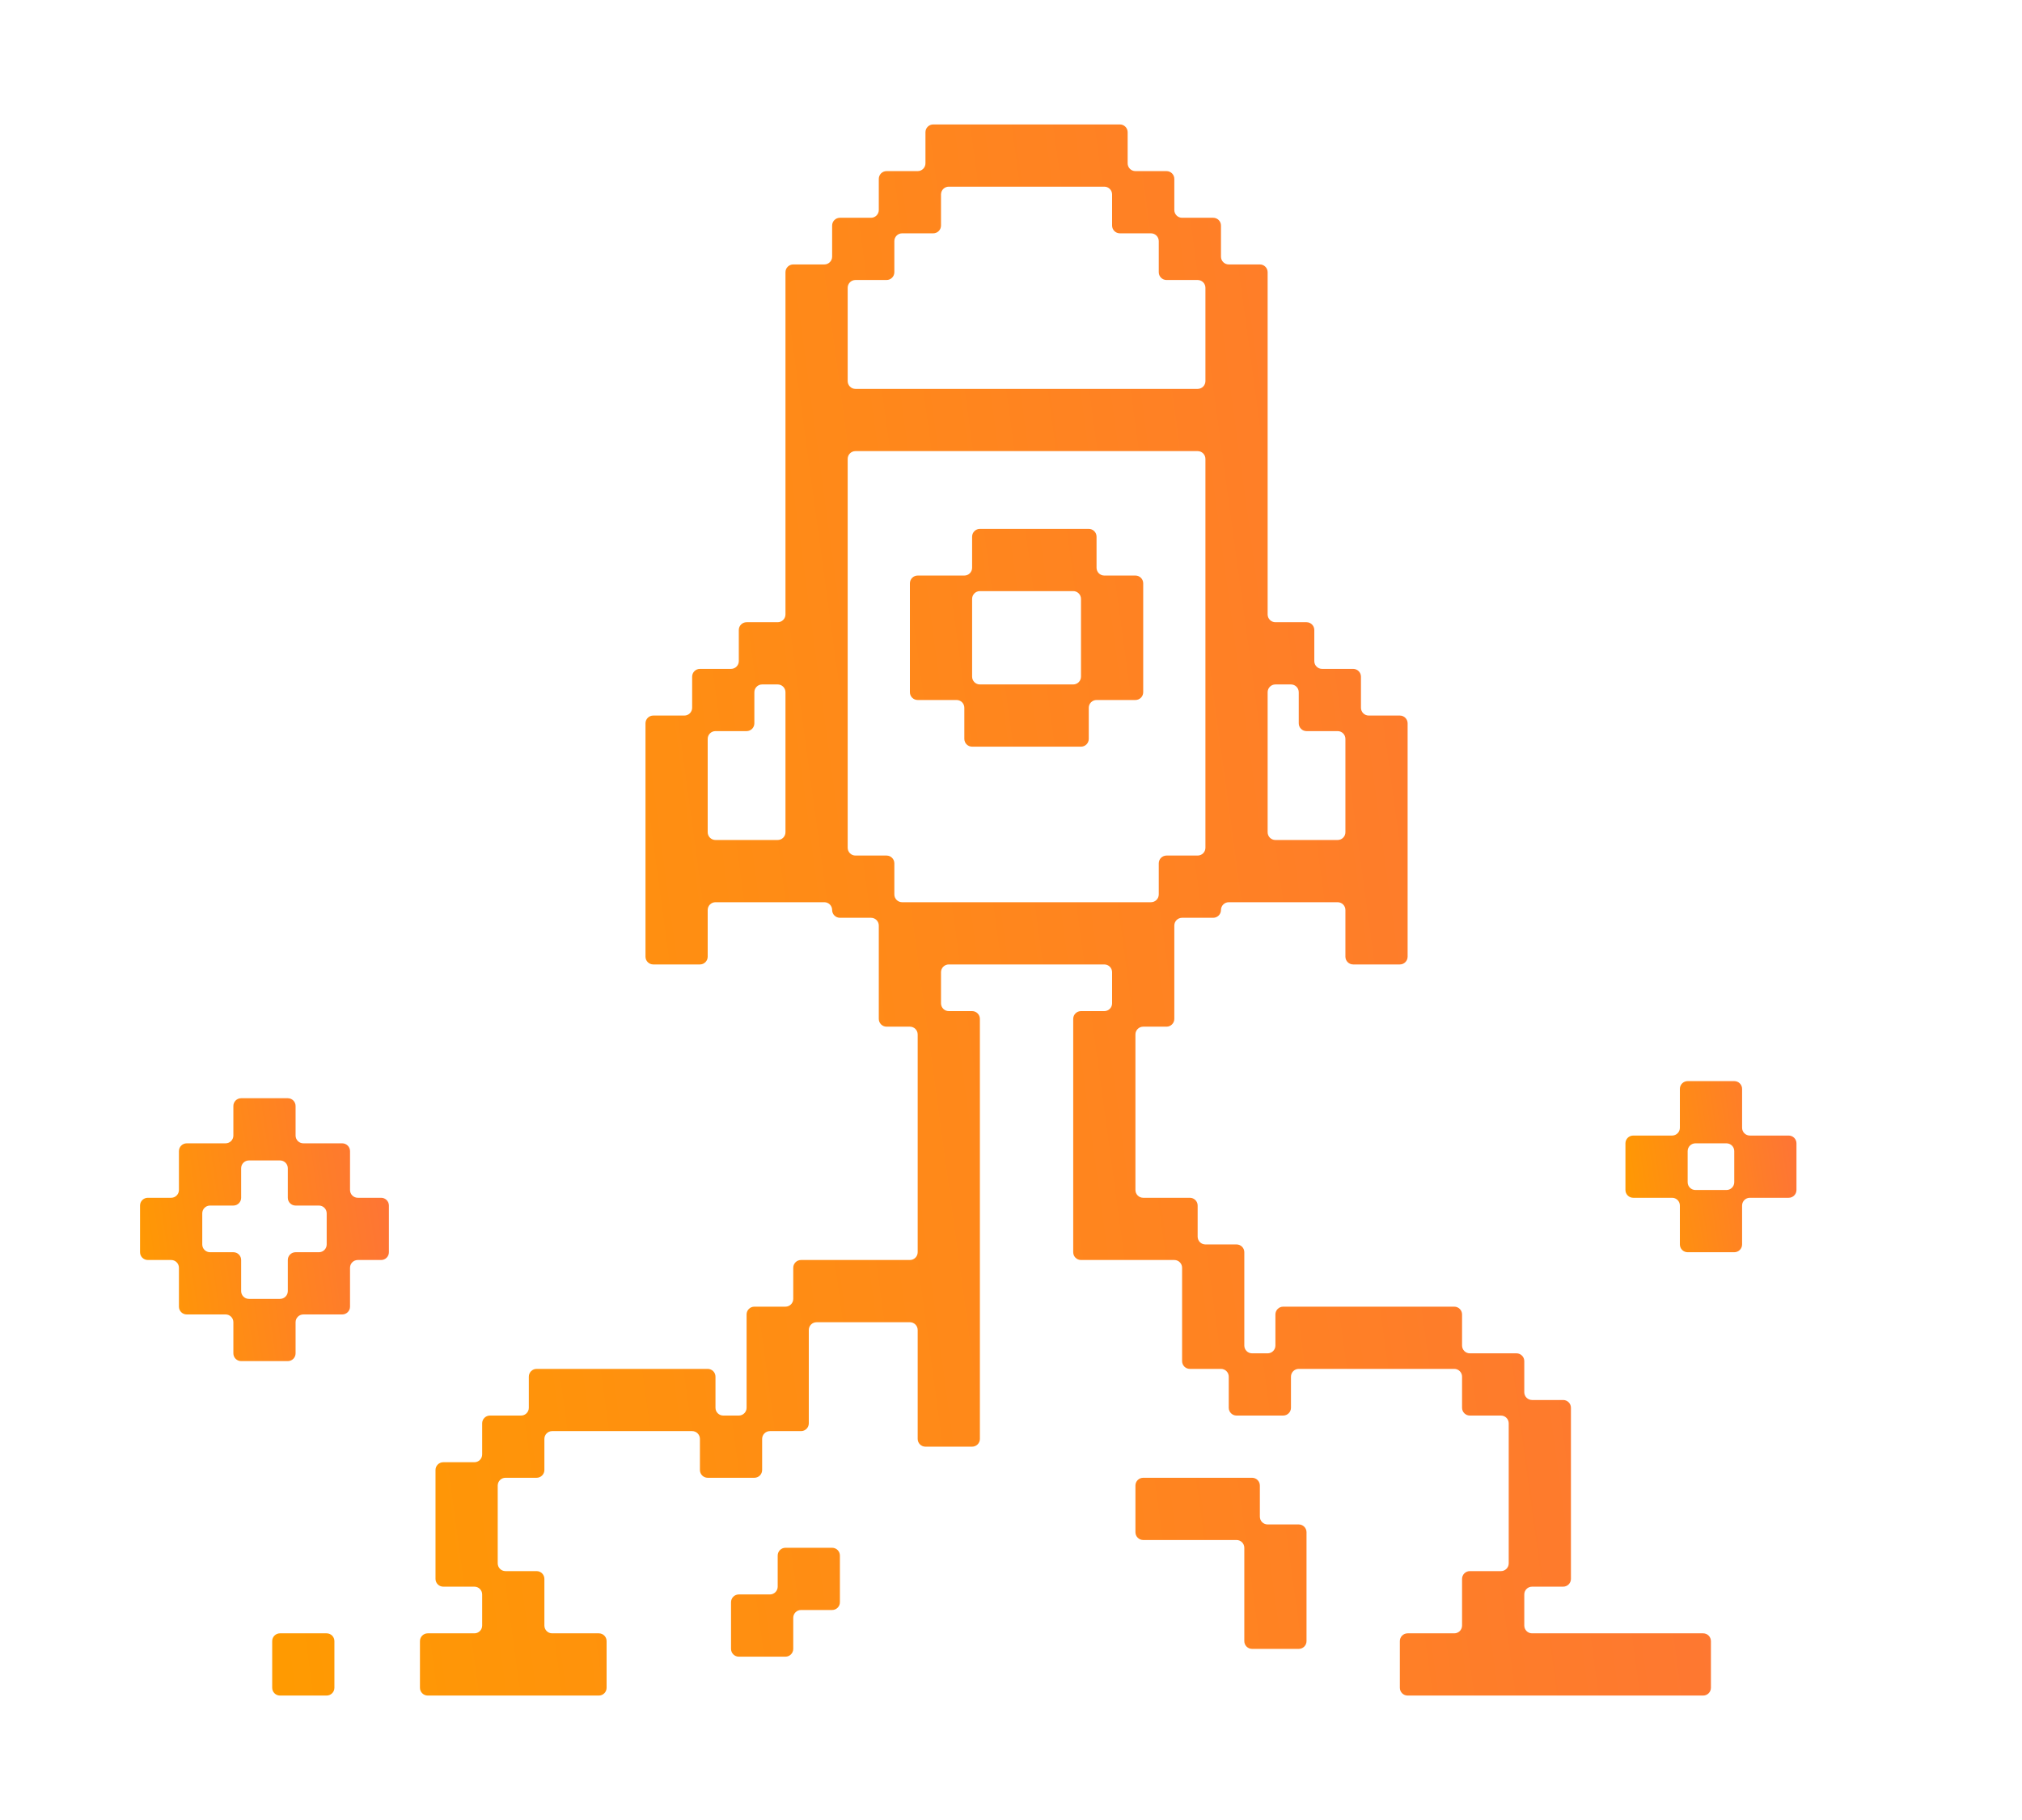 <svg width="260" height="234" viewBox="0 0 260 234" fill="none" xmlns="http://www.w3.org/2000/svg">
<path d="M38.008 146C38.008 146.552 38.456 147 39.008 147H44.008C44.56 147 45.008 147.447 45.008 148V153C45.008 153.552 45.456 154 46.008 154H49.008C49.56 154 50.008 154.447 50.008 155V161C50.008 161.552 49.56 162 49.008 162H46.008C45.456 162 45.008 162.447 45.008 163V168C45.008 168.552 44.56 169 44.008 169H39.008C38.456 169 38.008 169.447 38.008 170V174C38.008 174.552 37.56 175 37.008 175H31.008C30.456 175 30.008 174.552 30.008 174V170C30.008 169.447 29.56 169 29.008 169H24.008C23.456 169 23.008 168.552 23.008 168V163C23.008 162.447 22.56 162 22.008 162H19.008C18.456 162 18.008 161.552 18.008 161V155C18.008 154.447 18.456 154 19.008 154H22.008C22.56 154 23.008 153.552 23.008 153V148C23.008 147.447 23.456 147 24.008 147H29.008C29.56 147 30.008 146.552 30.008 146V142.2C30.008 141.648 30.456 141.2 31.008 141.2H37.008C37.56 141.2 38.008 141.648 38.008 142.2V146ZM31.008 154C31.008 154.552 30.56 155 30.008 155H27.008C26.456 155 26.008 155.447 26.008 156V160C26.008 160.552 26.456 161 27.008 161H30.008C30.56 161 31.008 161.447 31.008 162V166C31.008 166.552 31.456 167 32.008 167H36.008C36.56 167 37.008 166.552 37.008 166V162C37.008 161.447 37.456 161 38.008 161H41.008C41.56 161 42.008 160.552 42.008 160V156C42.008 155.447 41.56 155 41.008 155H38.008C37.456 155 37.008 154.552 37.008 154V150.2C37.008 149.648 36.56 149.2 36.008 149.2H32.008C31.456 149.2 31.008 149.648 31.008 150.2V154Z" fill="url(#paint0_linear_670_14729)"/>
<path d="M224.008 145C224.008 145.552 224.456 146 225.008 146H230C230.552 146 231 146.447 231 147V153C231 153.552 230.552 154 230 154H225.008C224.456 154 224.008 154.447 224.008 155V160C224.008 160.552 223.56 161 223.008 161H217.008C216.456 161 216.008 160.552 216.008 160V155C216.008 154.447 215.56 154 215.008 154H210.008C209.456 154 209.008 153.552 209.008 153V147C209.008 146.447 209.456 146 210.008 146H215.008C215.56 146 216.008 145.552 216.008 145V140C216.008 139.447 216.456 139 217.008 139H223.008C223.56 139 224.008 139.447 224.008 140V145ZM217.008 152C217.008 152.552 217.456 153 218.008 153H222C222.552 153 223 152.552 223 152V148C223 147.447 222.552 147 222 147H218.008C217.456 147 217.008 147.447 217.008 148V152Z" fill="url(#paint1_linear_670_14729)"/>
<path d="M43 217C43 217.552 42.552 218 42 218H36C35.448 218 35 217.552 35 217V211C35 210.448 35.448 210 36 210H42C42.552 210 43 210.448 43 211V217ZM144 16C144.552 16 145 16.448 145 17V21C145 21.552 145.448 22 146 22H150C150.552 22 151 22.448 151 23V27C151 27.552 151.448 28 152 28H156C156.552 28 157 28.448 157 29V33C157 33.552 157.448 34 158 34H162C162.552 34 163 34.448 163 35V79C163 79.552 163.448 80 164 80H168C168.552 80 169 80.448 169 81V85C169 85.552 169.448 86 170 86H174C174.552 86 175 86.448 175 87V91C175 91.552 175.448 92 176 92H180C180.552 92 181 92.448 181 93V123C181 123.552 180.552 124 180 124H174C173.448 124 173 123.552 173 123V117C173 116.448 172.552 116 172 116H158C157.448 116 157 116.448 157 117C157 117.552 156.552 118 156 118H152C151.448 118 151 118.448 151 119V131C151 131.552 150.552 132 150 132H147C146.448 132 146 132.448 146 133V153C146 153.552 146.448 154 147 154H153C153.552 154 154 154.448 154 155V159C154 159.552 154.448 160 155 160H159C159.552 160 160 160.448 160 161V173C160 173.552 160.448 174 161 174H163C163.552 174 164 173.552 164 173V169C164 168.448 164.448 168 165 168H187C187.552 168 188 168.448 188 169V173C188 173.552 188.448 174 189 174H195C195.552 174 196 174.448 196 175V179C196 179.552 196.448 180 197 180H201C201.552 180 202 180.448 202 181V203C202 203.552 201.552 204 201 204H197C196.448 204 196 204.448 196 205V209C196 209.552 196.448 210 197 210H219C219.552 210 220 210.448 220 211V217C220 217.552 219.552 218 219 218H181C180.448 218 180 217.552 180 217V211C180 210.448 180.448 210 181 210H187C187.552 210 188 209.552 188 209V203C188 202.448 188.448 202 189 202H193C193.552 202 194 201.552 194 201V183C194 182.448 193.552 182 193 182H189C188.448 182 188 181.552 188 181V177C188 176.448 187.552 176 187 176H167C166.448 176 166 176.448 166 177V181C166 181.552 165.552 182 165 182H159C158.448 182 158 181.552 158 181V177C158 176.448 157.552 176 157 176H153C152.448 176 152 175.552 152 175V163C152 162.448 151.552 162 151 162H139C138.448 162 138 161.552 138 161V131C138 130.448 138.448 130 139 130H142C142.552 130 143 129.552 143 129V125C143 124.448 142.552 124 142 124H122C121.448 124 121 124.448 121 125V129C121 129.552 121.448 130 122 130H125C125.552 130 126 130.448 126 131V185C126 185.552 125.552 186 125 186H119C118.448 186 118 185.552 118 185V171C118 170.448 117.552 170 117 170H105C104.448 170 104 170.448 104 171V183C104 183.552 103.552 184 103 184H99C98.448 184 98 184.448 98 185V189C98 189.552 97.552 190 97 190H91C90.448 190 90 189.552 90 189V185C90 184.448 89.552 184 89 184H71C70.448 184 70 184.448 70 185V189C70 189.552 69.552 190 69 190H65C64.448 190 64 190.448 64 191V201C64 201.552 64.448 202 65 202H69C69.552 202 70 202.448 70 203V209C70 209.552 70.448 210 71 210H77C77.552 210 78 210.448 78 211V217C78 217.552 77.552 218 77 218H55C54.448 218 54 217.552 54 217V211C54 210.448 54.448 210 55 210H61C61.552 210 62 209.552 62 209V205C62 204.448 61.552 204 61 204H57C56.448 204 56 203.552 56 203V189C56 188.448 56.448 188 57 188H61C61.552 188 62 187.552 62 187V183C62 182.448 62.448 182 63 182H67C67.552 182 68 181.552 68 181V177C68 176.448 68.448 176 69 176H91C91.552 176 92 176.448 92 177V181C92 181.552 92.448 182 93 182H95C95.552 182 96 181.552 96 181V169C96 168.448 96.448 168 97 168H101C101.552 168 102 167.552 102 167V163C102 162.448 102.448 162 103 162H117C117.552 162 118 161.552 118 161V133C118 132.448 117.552 132 117 132H114C113.448 132 113 131.552 113 131V119C113 118.448 112.552 118 112 118H108C107.448 118 107 117.552 107 117C107 116.448 106.552 116 106 116H92C91.448 116 91 116.448 91 117V123C91 123.552 90.552 124 90 124H84C83.448 124 83 123.552 83 123V93C83 92.448 83.448 92 84 92H88C88.552 92 89 91.552 89 91V87C89 86.448 89.448 86 90 86H94C94.552 86 95 85.552 95 85V81C95 80.448 95.448 80 96 80H100C100.552 80 101 79.552 101 79V35C101 34.448 101.448 34 102 34H106C106.552 34 107 33.552 107 33V29C107 28.448 107.448 28 108 28H112C112.552 28 113 27.552 113 27V23C113 22.448 113.448 22 114 22H118C118.552 22 119 21.552 119 21V17C119 16.448 119.448 16 120 16H144ZM108 206C108 206.552 107.552 207 107 207H103C102.448 207 102 207.448 102 208V212C102 212.552 101.552 213 101 213H95C94.448 213 94 212.552 94 212V206C94 205.448 94.448 205 95 205H99C99.552 205 100 204.552 100 204V200C100 199.448 100.448 199 101 199H107C107.552 199 108 199.448 108 200V206ZM162 195C162 195.552 162.448 196 163 196H167C167.552 196 168 196.448 168 197V211C168 211.552 167.552 212 167 212H161C160.448 212 160 211.552 160 211V199C160 198.448 159.552 198 159 198H147C146.448 198 146 197.552 146 197V191C146 190.448 146.448 190 147 190H161C161.552 190 162 190.448 162 191V195ZM109 109C109 109.552 109.448 110 110 110H114C114.552 110 115 110.448 115 111V115C115 115.552 115.448 116 116 116H148C148.552 116 149 115.552 149 115V111C149 110.448 149.448 110 150 110H154C154.552 110 155 109.552 155 109V59C155 58.448 154.552 58 154 58H110C109.448 58 109 58.448 109 59V109ZM97 93C97 93.552 96.552 94 96 94H92C91.448 94 91 94.448 91 95V107C91 107.552 91.448 108 92 108H100C100.552 108 101 107.552 101 107V89C101 88.448 100.552 88 100 88H98C97.448 88 97 88.448 97 89V93ZM163 107C163 107.552 163.448 108 164 108H172C172.552 108 173 107.552 173 107V95C173 94.448 172.552 94 172 94H168C167.448 94 167 93.552 167 93V89C167 88.448 166.552 88 166 88H164C163.448 88 163 88.448 163 89V107ZM141 73C141 73.552 141.448 74 142 74H146C146.552 74 147 74.448 147 75V89C147 89.552 146.552 90 146 90H141C140.448 90 140 90.448 140 91V95C140 95.552 139.552 96 139 96H125C124.448 96 124 95.552 124 95V91C124 90.448 123.552 90 123 90H118C117.448 90 117 89.552 117 89V75C117 74.448 117.448 74 118 74H124C124.552 74 125 73.552 125 73V69C125 68.448 125.448 68 126 68H140C140.552 68 141 68.448 141 69V73ZM125 87C125 87.552 125.448 88 126 88H138C138.552 88 139 87.552 139 87V77C139 76.448 138.552 76 138 76H126C125.448 76 125 76.448 125 77V87ZM122 24C121.448 24 121 24.448 121 25V29C121 29.552 120.552 30 120 30H116C115.448 30 115 30.448 115 31V35C115 35.552 114.552 36 114 36H110C109.448 36 109 36.448 109 37V49C109 49.552 109.448 50 110 50H154C154.552 50 155 49.552 155 49V37C155 36.448 154.552 36 154 36H150C149.448 36 149 35.552 149 35V31C149 30.448 148.552 30 148 30H144C143.448 30 143 29.552 143 29V25C143 24.448 142.552 24 142 24H122Z" fill="url(#paint2_linear_670_14729)"/>
<defs>
<linearGradient id="paint0_linear_670_14729" x1="17.63" y1="175.643" x2="70.078" y2="168.256" gradientUnits="userSpaceOnUse">
<stop stop-color="#FF9B00"/>
<stop offset="1" stop-color="#FE6150"/>
</linearGradient>
<linearGradient id="paint1_linear_670_14729" x1="208.748" y1="161.418" x2="244.713" y2="156.07" gradientUnits="userSpaceOnUse">
<stop stop-color="#FF9B00"/>
<stop offset="1" stop-color="#FE6150"/>
</linearGradient>
<linearGradient id="paint2_linear_670_14729" x1="32.818" y1="221.844" x2="336.408" y2="180.481" gradientUnits="userSpaceOnUse">
<stop stop-color="#FF9B00"/>
<stop offset="1" stop-color="#FE6150"/>
</linearGradient>
</defs>
</svg>
